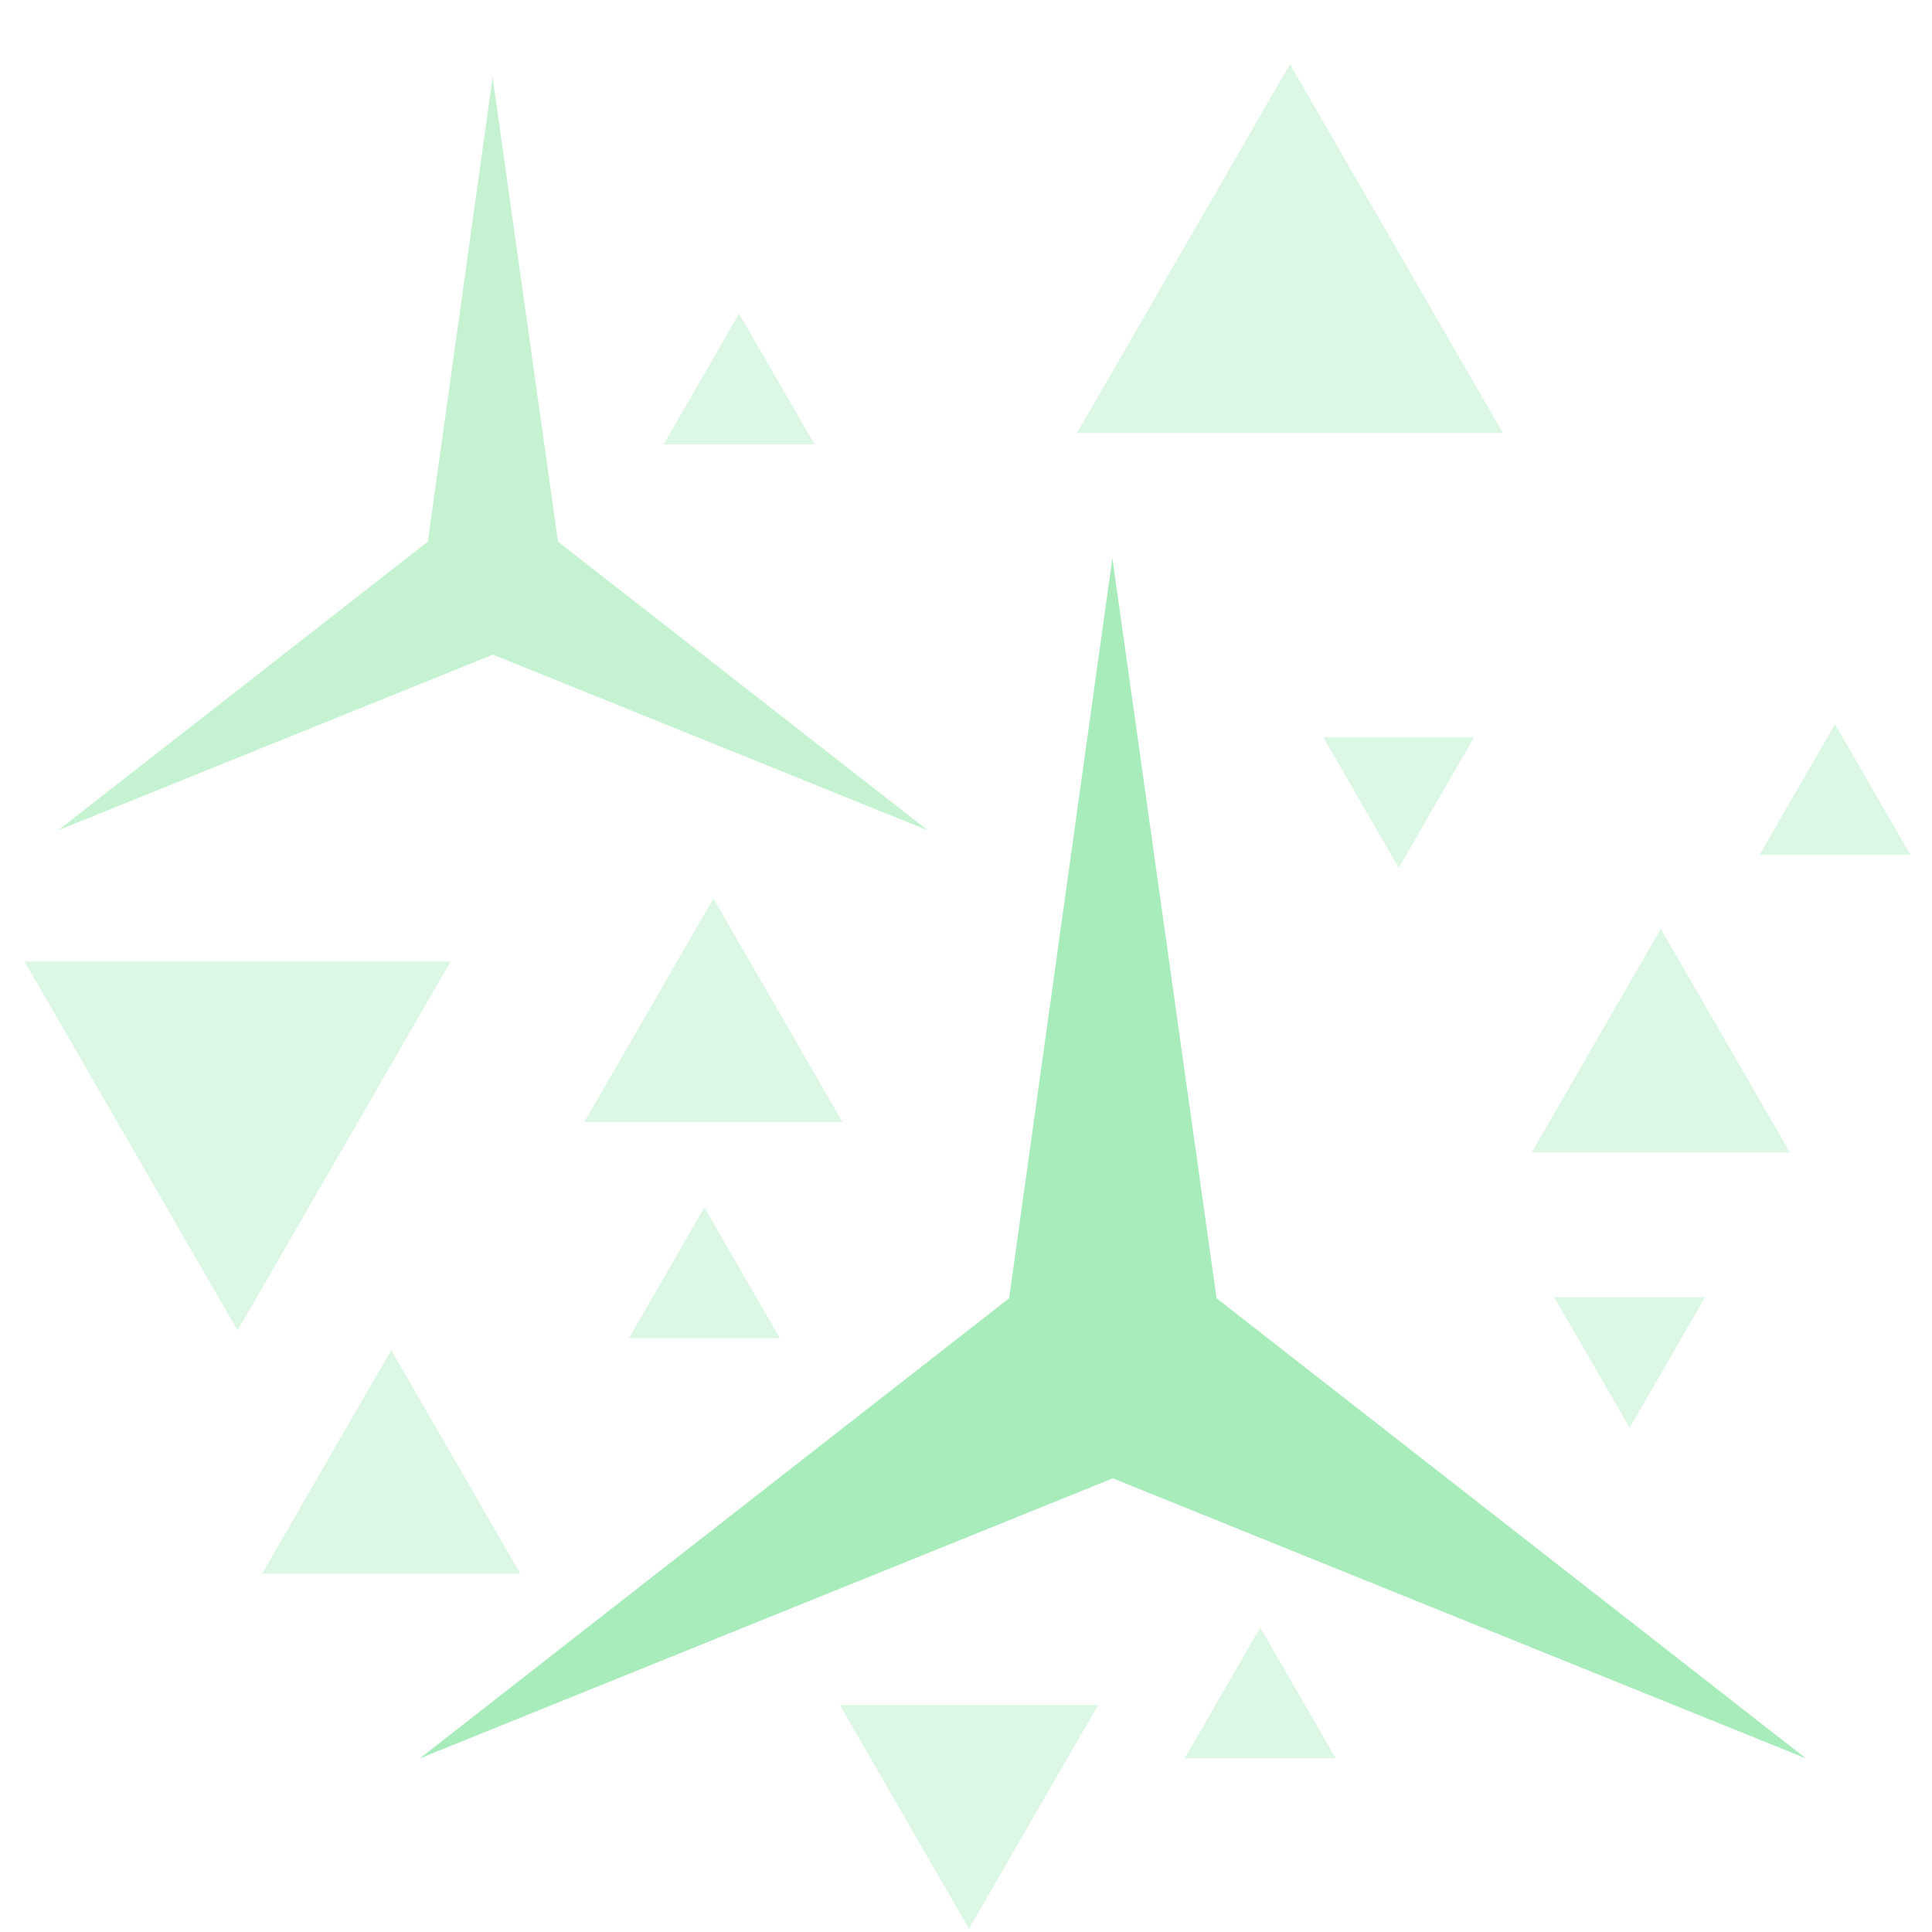 <?xml version="1.0" encoding="UTF-8"?>
<svg width="32" height="32" version="1.1" viewBox="0 0 8.467 8.467" xmlns="http://www.w3.org/2000/svg">
 <g fill="#41d76d">
  <path transform="matrix(1.296 0 0 1.296 -3.791 -3.921)" d="m4.591 3.287 0.221 1.57 1.25 0.976-1.47-0.594-1.47 0.594 1.25-0.976z" opacity=".308"/>
  <path transform="matrix(.635 0 0 -.635 -1.874 7.918)" d="m4.591 3.287 1.47 2.546h-1.47l-1.47-1e-7 0.735-1.273z" opacity=".184"/>
  <path transform="matrix(2.066 0 0 2.066 -4.61 -4.345)" d="m4.591 3.287 0.221 1.57 1.25 0.976-1.47-0.594-1.47 0.594 1.25-0.976z" opacity=".454"/>
  <path transform="matrix(.635 0 0 .635 2.738 -1.806)" d="m4.591 3.287 1.47 2.546h-1.47l-1.47-1e-7 0.735-1.273z" opacity=".184"/>
  <path transform="matrix(.385 0 0 .385 5.511 2.805)" d="m4.591 3.287 1.47 2.546h-1.47l-1.47-1e-7 0.735-1.273z" opacity=".184"/>
  <path transform="matrix(.385 0 0 -.385 2.479 9.718)" d="m4.591 3.287 1.47 2.546h-1.47l-1.47-1e-7 0.735-1.273z" opacity=".184"/>
  <path transform="matrix(.385 0 0 .385 1.359 2.672)" d="m4.591 3.287 1.47 2.546h-1.47l-1.47-1e-7 0.735-1.273z" opacity=".184"/>
  <path transform="matrix(.385 0 0 .385 -.053 4.651)" d="m4.591 3.287 1.47 2.546h-1.47l-1.47-1e-7 0.735-1.273z" opacity=".184"/>
  <path transform="matrix(.225 0 0 -.225 5.097 4.543)" d="m4.591 3.287 1.47 2.546h-1.47l-1.47-1e-7 0.735-1.273z" opacity=".184"/>
  <path transform="matrix(.225 0 0 -.225 6.109 6.997)" d="m4.591 3.287 1.47 2.546h-1.47l-1.47-1e-7 0.735-1.273z" opacity=".184"/>
  <path transform="matrix(.225 0 0 .225 7.009 2.434)" d="m4.591 3.287 1.47 2.546h-1.47l-1.47-1e-7 0.735-1.273z" opacity=".184"/>
  <path transform="matrix(.225 0 0 .225 2.206 .635)" d="m4.591 3.287 1.47 2.546h-1.47l-1.47-1e-7 0.735-1.273z" opacity=".184"/>
  <path transform="matrix(.225 0 0 .225 2.054 4.552)" d="m4.591 3.287 1.47 2.546h-1.47l-1.47-1e-7 0.735-1.273z" opacity=".184"/>
  <path transform="matrix(.225 0 0 .225 4.49 6.393)" d="m4.591 3.287 1.47 2.546h-1.47l-1.47-1e-7 0.735-1.273z" opacity=".184"/>
 </g>
</svg>

